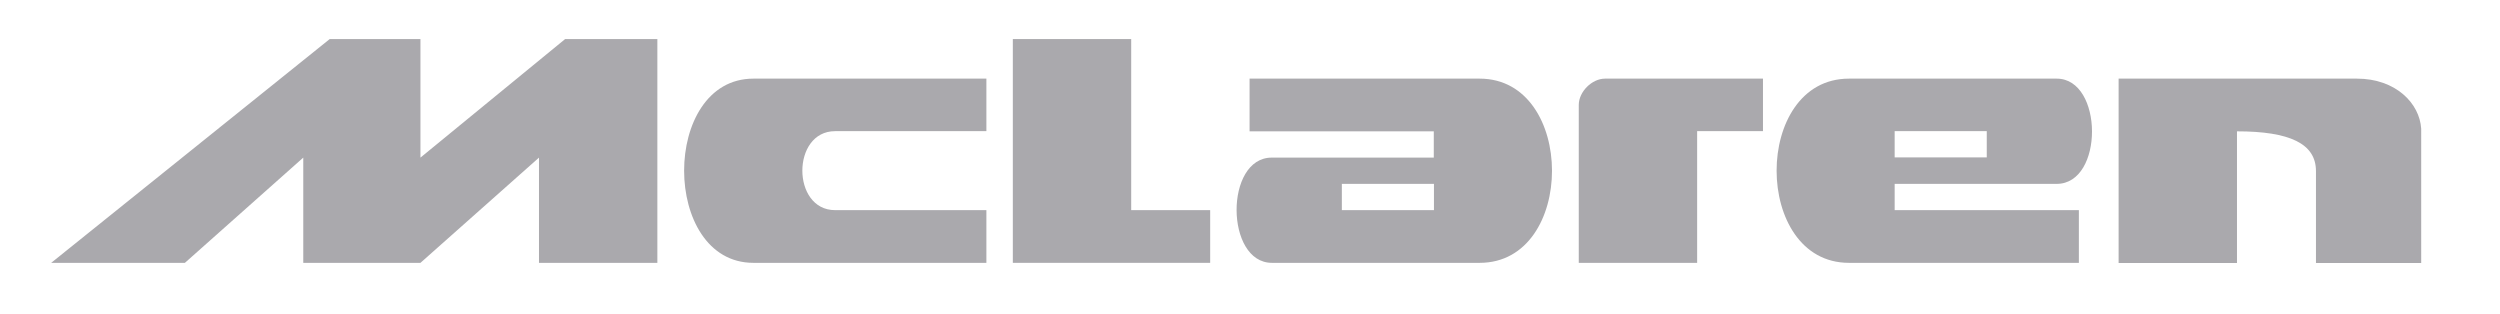 <?xml version="1.0" encoding="utf-8"?>
<!-- Generator: Adobe Illustrator 27.0.0, SVG Export Plug-In . SVG Version: 6.00 Build 0)  -->
<svg version="1.1" id="Layer_1" xmlns="http://www.w3.org/2000/svg" xmlns:xlink="http://www.w3.org/1999/xlink" x="0px" y="0px"
	 viewBox="0 0 146.57 18.42" style="enable-background:new 0 0 146.57 18.42;" xml:space="preserve">
<style type="text/css">
	.st0{fill-rule:evenodd;clip-rule:evenodd;fill:#aaa9ad;}
</style>
<g>
	<polygon class="st0" points="59.38,2.29 66.32,2.29 66.32,12.32 70.95,12.32 70.95,15.41 66.32,15.41 59.38,15.41 59.38,12.32 
		59.38,2.29 59.38,2.29 	"/>
	<path class="st0" d="M92.56,15.41h6.94V7.69h3.86V4.61H99.5h-5.4v0c-0.77,0-1.54,0.77-1.54,1.54v1.54V15.41L92.56,15.41
		L92.56,15.41z"/>
	<path class="st0" d="M120.58,4.61H108.4c-5.66,0-5.65,10.8,0,10.8h13.48v-3.09h-10.8v-1.54h9.5
		C123.36,10.78,123.32,4.61,120.58,4.61L120.58,4.61L120.58,4.61L120.58,4.61z M111.08,7.69h5.4v1.54h-5.4V7.69L111.08,7.69
		L111.08,7.69z"/>
	<path class="st0" d="M74.57,15.41h12.18c5.66,0,5.65-10.8,0-10.8H73.26v3.09h10.8v1.54h-9.5C71.79,9.24,71.83,15.41,74.57,15.41
		L74.57,15.41L74.57,15.41L74.57,15.41z M84.07,12.32h-5.4v-1.54h5.4V12.32L84.07,12.32L84.07,12.32z"/>
	<path class="st0" d="M57.83,4.61H44.17c-5.42,0-5.41,10.8,0,10.8h13.66v-3.09h-8.87c-2.56,0-2.56-4.63,0-4.63h8.87V4.61L57.83,4.61
		L57.83,4.61z"/>
	<polygon class="st0" points="33.12,2.3 33.13,2.29 33.13,2.29 38.54,2.29 38.54,15.41 31.6,15.41 31.6,9.24 24.65,15.41 
		17.78,15.41 17.78,9.24 10.84,15.41 3,15.41 19.33,2.29 19.33,2.29 19.33,2.29 24.65,2.29 24.65,9.24 33.12,2.3 33.12,2.3 	"/>
	<path class="st0" d="M135.77,4.61h2.41c2.28,0,3.68,1.45,3.77,2.94v7.87h-6.17v-5.39c0-1.61-1.54-2.33-4.63-2.33v7.72h-6.94V4.61
		h6.94H135.77L135.77,4.61L135.77,4.61z"/>
</g>
</svg>
